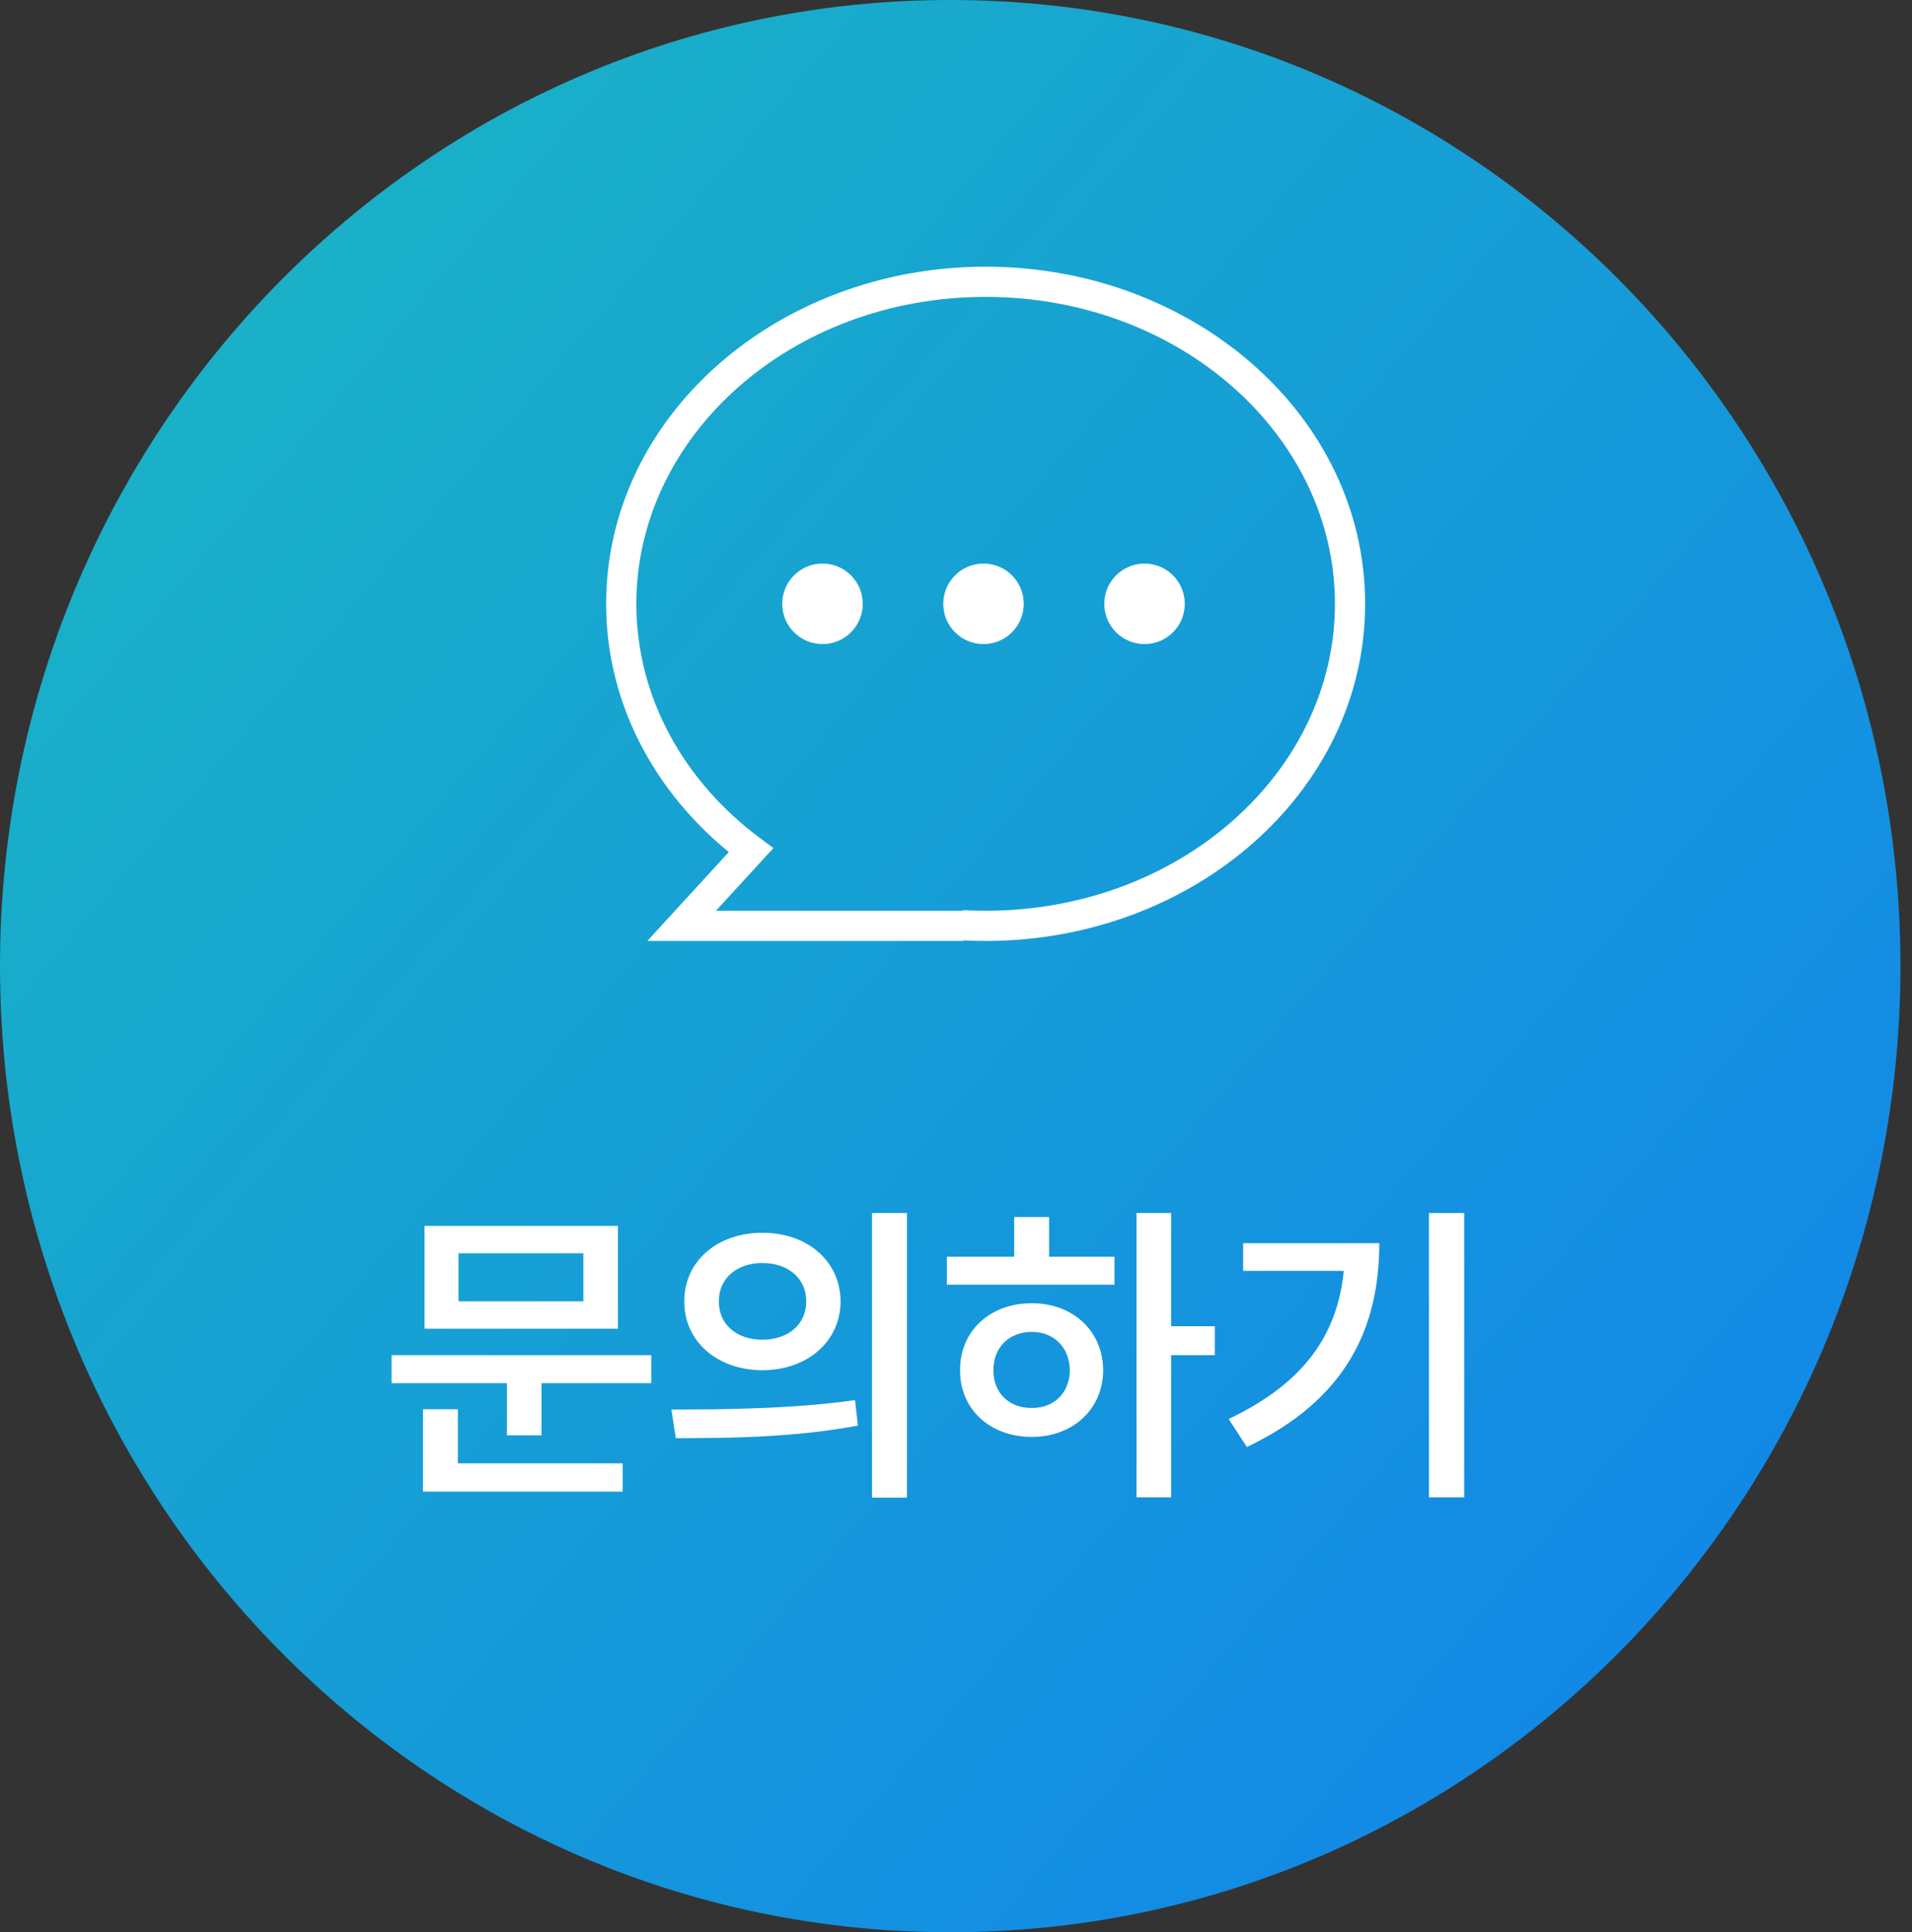 <svg width="95" height="96" viewBox="0 0 95 96" fill="none" xmlns="http://www.w3.org/2000/svg">
<rect x="0" y="0" width="95" height="96" fill="#333333" stroke="none"/>
<path d="M47.213 0C73.288 0 94.426 21.49 94.426 48C94.426 74.51 73.288 96 47.213 96C21.138 96 0 74.51 0 48C0 21.49 21.138 0 47.213 0Z" fill="url(#paint0_linear_770_2596)"/>
<path d="M32.359 67.328V68.719H26.906V71.312H25.188V68.719H19.453V67.328H32.359ZM21.016 74.109V70.016H22.75V72.703H30.938V74.109H21.016ZM21.094 66.016V60.906H30.703V66.016H21.094ZM22.781 64.656H28.984V62.266H22.781V64.656ZM37.875 61.25C40.117 61.242 41.75 62.656 41.766 64.656C41.75 66.664 40.117 68.07 37.875 68.078C35.656 68.07 33.992 66.664 34 64.656C33.992 62.656 35.656 61.242 37.875 61.25ZM33.359 70.031C35.906 70.031 39.43 70 42.484 69.562L42.625 70.828C39.461 71.43 36.07 71.453 33.578 71.453L33.359 70.031ZM35.719 64.656C35.711 65.836 36.641 66.562 37.875 66.562C39.125 66.562 40.055 65.836 40.062 64.656C40.055 63.484 39.133 62.75 37.875 62.75C36.641 62.75 35.711 63.484 35.719 64.656ZM43.328 74.406V60.266H45.062V74.406H43.328ZM58.188 60.266V65.891H60.359V67.328H58.188V74.391H56.469V60.266H58.188ZM47.047 63.828V62.438H50.391V60.469H52.125V62.438H55.375V63.828H47.047ZM47.703 68.078C47.688 66.125 49.203 64.742 51.266 64.75C53.297 64.742 54.805 66.125 54.812 68.078C54.805 70.023 53.297 71.391 51.266 71.391C49.203 71.391 47.688 70.023 47.703 68.078ZM49.359 68.078C49.352 69.227 50.156 69.961 51.266 69.953C52.352 69.961 53.141 69.227 53.156 68.078C53.141 66.93 52.352 66.172 51.266 66.172C50.156 66.172 49.352 66.93 49.359 68.078ZM72.75 60.266V74.391H71V60.266H72.75ZM61.047 70.5C64.75 68.742 66.453 66.352 66.766 63.141H61.766V61.766H68.531C68.531 65.969 66.898 69.539 61.953 71.891L61.047 70.5Z" fill="white"/>
<path d="M37.313 42.242L37.866 42.748L38.428 42.136L37.761 41.64L37.313 42.242ZM33.867 46L33.314 45.493L32.162 46.75H33.867V46ZM47.867 46V46.75L48.219 45.338L47.867 46ZM47.806 45.967L47.848 45.218L47.454 46.63L47.806 45.967ZM66.328 30C66.328 38.338 58.647 45.25 48.972 45.25V46.75C59.296 46.75 67.828 39.335 67.828 30H66.328ZM48.972 14.75C58.647 14.75 66.328 21.662 66.328 30H67.828C67.828 20.665 59.296 13.25 48.972 13.25V14.75ZM31.617 30C31.617 21.662 39.298 14.75 48.972 14.75V13.25C38.649 13.25 30.117 20.665 30.117 30H31.617ZM37.761 41.64C33.984 38.827 31.617 34.644 31.617 30H30.117C30.117 35.179 32.76 39.786 36.866 42.843L37.761 41.64ZM36.761 41.735L33.314 45.493L34.42 46.507L37.866 42.748L36.761 41.735ZM33.867 46.75H46.312V45.25H33.867V46.75ZM46.312 46.75H47.867V45.25H46.312V46.75ZM48.219 45.338L48.157 45.305L47.454 46.63L47.515 46.662L48.219 45.338ZM48.972 45.25C48.594 45.25 48.219 45.239 47.848 45.218L47.764 46.716C48.163 46.739 48.566 46.75 48.972 46.75V45.25Z" fill="white"/>
<circle cx="40.867" cy="30" r="2" fill="white"/>
<circle cx="48.867" cy="30" r="2" fill="white"/>
<circle cx="56.867" cy="30" r="2" fill="white"/>
<defs>
<linearGradient id="paint0_linear_770_2596" x1="6.626" y1="3.02613e-06" x2="117.502" y2="94.187" gradientUnits="userSpaceOnUse">
<stop stop-color="#1AB6C3"/>
<stop offset="1" stop-color="#107AF2"/>
</linearGradient>
</defs>
</svg>

